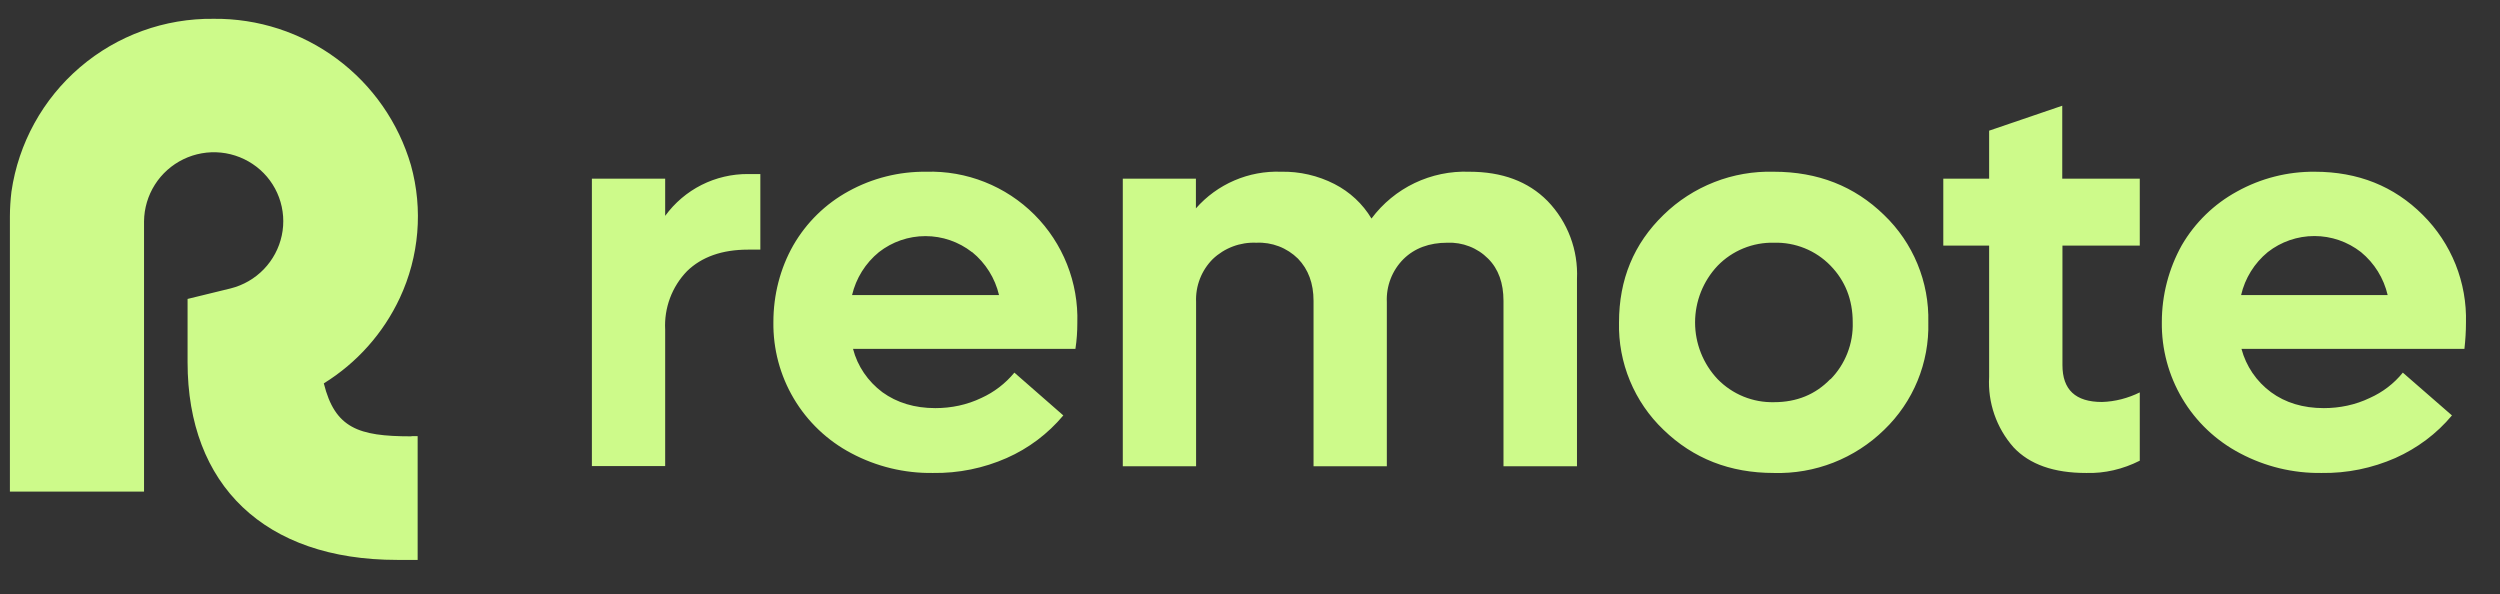 <svg width="101" height="24" viewBox="0 0 101 24" fill="none" xmlns="http://www.w3.org/2000/svg">
<rect x="0" y="0" width="101" height="24" fill="#333333" stroke="none"/>
<g clip-path="url(#clip0_29_460)">
<path d="M16.656 17.62H16.873V22.62H16.043C10.679 22.62 7.578 19.589 7.578 14.636V12.077L9.322 11.651C9.832 11.522 10.294 11.254 10.659 10.876C11.023 10.498 11.275 10.025 11.384 9.512C11.493 9 11.454 8.467 11.273 7.976C11.092 7.485 10.776 7.055 10.361 6.736C9.946 6.417 9.45 6.219 8.928 6.165C8.407 6.112 7.881 6.205 7.41 6.433C6.938 6.662 6.539 7.017 6.258 7.459C5.977 7.902 5.825 8.414 5.819 8.938V19.86H0.4V8.744C0.4 8.411 0.423 8.077 0.462 7.744C0.746 5.787 1.731 4 3.234 2.715C4.737 1.43 6.655 0.735 8.633 0.76C10.424 0.742 12.172 1.31 13.611 2.378C15.05 3.446 16.1 4.954 16.602 6.674C17.098 8.457 16.935 10.364 16.152 12.039C15.486 13.463 14.419 14.661 13.082 15.488C13.532 17.294 14.477 17.628 16.594 17.628L16.656 17.62ZM30.718 7.031V10.085H30.222C29.168 10.085 28.346 10.38 27.757 10.953C27.454 11.265 27.22 11.636 27.068 12.043C26.916 12.45 26.85 12.884 26.873 13.318V18.829H23.912V7.217H26.873V8.721C27.257 8.194 27.761 7.765 28.343 7.471C28.925 7.178 29.57 7.027 30.222 7.031H30.718ZM43.454 14.093H34.462C34.64 14.791 35.067 15.411 35.648 15.845C36.237 16.271 36.95 16.488 37.788 16.488C38.431 16.488 39.067 16.357 39.648 16.077C40.16 15.845 40.617 15.496 40.981 15.054L42.958 16.783C42.338 17.524 41.556 18.113 40.671 18.504C39.741 18.915 38.718 19.124 37.695 19.108C36.544 19.125 35.408 18.851 34.392 18.31C33.429 17.803 32.625 17.039 32.07 16.103C31.514 15.167 31.229 14.096 31.245 13.008C31.245 11.922 31.516 10.845 32.051 9.907C32.579 8.991 33.349 8.237 34.276 7.729C35.237 7.198 36.318 6.926 37.416 6.938C38.224 6.913 39.03 7.054 39.782 7.353C40.534 7.651 41.218 8.1 41.79 8.672C42.362 9.244 42.811 9.928 43.109 10.68C43.408 11.432 43.549 12.238 43.524 13.046C43.524 13.395 43.501 13.744 43.447 14.093H43.454ZM39.268 10.186C38.731 9.767 38.07 9.539 37.388 9.539C36.707 9.539 36.045 9.767 35.509 10.186C34.965 10.629 34.584 11.24 34.423 11.922H40.361C40.201 11.24 39.819 10.629 39.276 10.186H39.268ZM62.524 8.124C62.926 8.54 63.238 9.034 63.442 9.575C63.646 10.116 63.737 10.694 63.71 11.271V18.837H60.741V12.155C60.741 11.442 60.54 10.868 60.121 10.45C59.906 10.233 59.648 10.064 59.363 9.954C59.079 9.843 58.775 9.793 58.47 9.806C57.749 9.806 57.152 10.023 56.702 10.465C56.475 10.691 56.298 10.963 56.182 11.262C56.066 11.561 56.013 11.881 56.028 12.201V18.837H53.067V12.155C53.067 11.45 52.857 10.884 52.439 10.45C52.218 10.232 51.955 10.062 51.665 9.951C51.376 9.841 51.066 9.791 50.757 9.806C50.434 9.792 50.112 9.843 49.81 9.956C49.507 10.07 49.231 10.243 48.997 10.465C48.77 10.692 48.593 10.963 48.477 11.262C48.361 11.561 48.308 11.881 48.322 12.201V18.837H45.361V7.217H48.315V8.418C48.742 7.932 49.273 7.546 49.869 7.29C50.464 7.034 51.109 6.914 51.757 6.938C52.501 6.922 53.245 7.093 53.912 7.434C54.532 7.752 55.051 8.232 55.408 8.829C55.864 8.217 56.462 7.725 57.151 7.395C57.84 7.066 58.598 6.909 59.361 6.938C60.679 6.938 61.733 7.325 62.516 8.116L62.524 8.124ZM77.904 13.023C77.925 13.831 77.777 14.634 77.47 15.382C77.163 16.129 76.704 16.804 76.121 17.364C75.533 17.939 74.835 18.39 74.07 18.69C73.304 18.989 72.486 19.132 71.664 19.108C69.888 19.108 68.408 18.527 67.206 17.364C66.621 16.806 66.159 16.131 65.849 15.383C65.539 14.636 65.389 13.832 65.408 13.023C65.408 11.294 66.005 9.845 67.206 8.682C67.794 8.107 68.492 7.657 69.258 7.357C70.023 7.057 70.842 6.915 71.664 6.938C73.439 6.938 74.919 7.519 76.113 8.682C76.697 9.241 77.158 9.916 77.466 10.664C77.775 11.411 77.924 12.215 77.904 13.023ZM73.95 15.325C74.248 15.022 74.481 14.662 74.635 14.266C74.79 13.871 74.863 13.448 74.85 13.023C74.85 12.108 74.547 11.341 73.95 10.729C73.655 10.426 73.3 10.187 72.907 10.028C72.515 9.87 72.094 9.794 71.671 9.806C71.248 9.795 70.827 9.873 70.434 10.033C70.042 10.193 69.687 10.432 69.392 10.736C68.807 11.355 68.481 12.175 68.481 13.027C68.481 13.879 68.807 14.699 69.392 15.318C69.688 15.621 70.043 15.861 70.435 16.021C70.827 16.181 71.248 16.258 71.671 16.248C72.586 16.248 73.346 15.938 73.943 15.318L73.95 15.325ZM83.323 9.922V14.752C83.323 15.744 83.85 16.24 84.919 16.24C85.454 16.225 85.974 16.085 86.447 15.853V18.612C85.772 18.953 85.028 19.132 84.276 19.108C82.981 19.108 81.997 18.767 81.346 18.07C80.655 17.288 80.302 16.266 80.361 15.225V9.922H78.509V7.217H80.361V5.279L83.315 4.271V7.217H86.447V9.922H83.323ZM99.563 14.093H90.555C90.741 14.791 91.16 15.411 91.749 15.845C92.33 16.271 93.043 16.488 93.881 16.488C94.524 16.488 95.16 16.357 95.741 16.077C96.26 15.845 96.718 15.496 97.074 15.054L99.059 16.783C98.439 17.527 97.656 18.108 96.772 18.504C95.834 18.915 94.819 19.124 93.795 19.108C92.645 19.125 91.509 18.851 90.493 18.31C89.529 17.804 88.722 17.041 88.166 16.105C87.609 15.169 87.323 14.097 87.338 13.008C87.338 11.922 87.617 10.853 88.144 9.907C88.676 8.993 89.448 8.242 90.377 7.736C91.337 7.203 92.419 6.928 93.516 6.938C95.26 6.938 96.718 7.519 97.881 8.682C98.454 9.251 98.905 9.933 99.206 10.683C99.505 11.434 99.648 12.238 99.625 13.046C99.625 13.395 99.602 13.744 99.563 14.093ZM95.385 10.186C94.847 9.765 94.184 9.536 93.501 9.536C92.818 9.536 92.154 9.765 91.617 10.186C91.077 10.63 90.698 11.241 90.54 11.922H96.462C96.304 11.241 95.925 10.63 95.385 10.186Z" fill="#CDFA8A"/>
</g>
<defs>
<clipPath id="clip0_29_460">
<rect width="100" height="22.481" fill="white" transform="translate(0.4 0.76)"/>
</clipPath>
</defs>
</svg>

